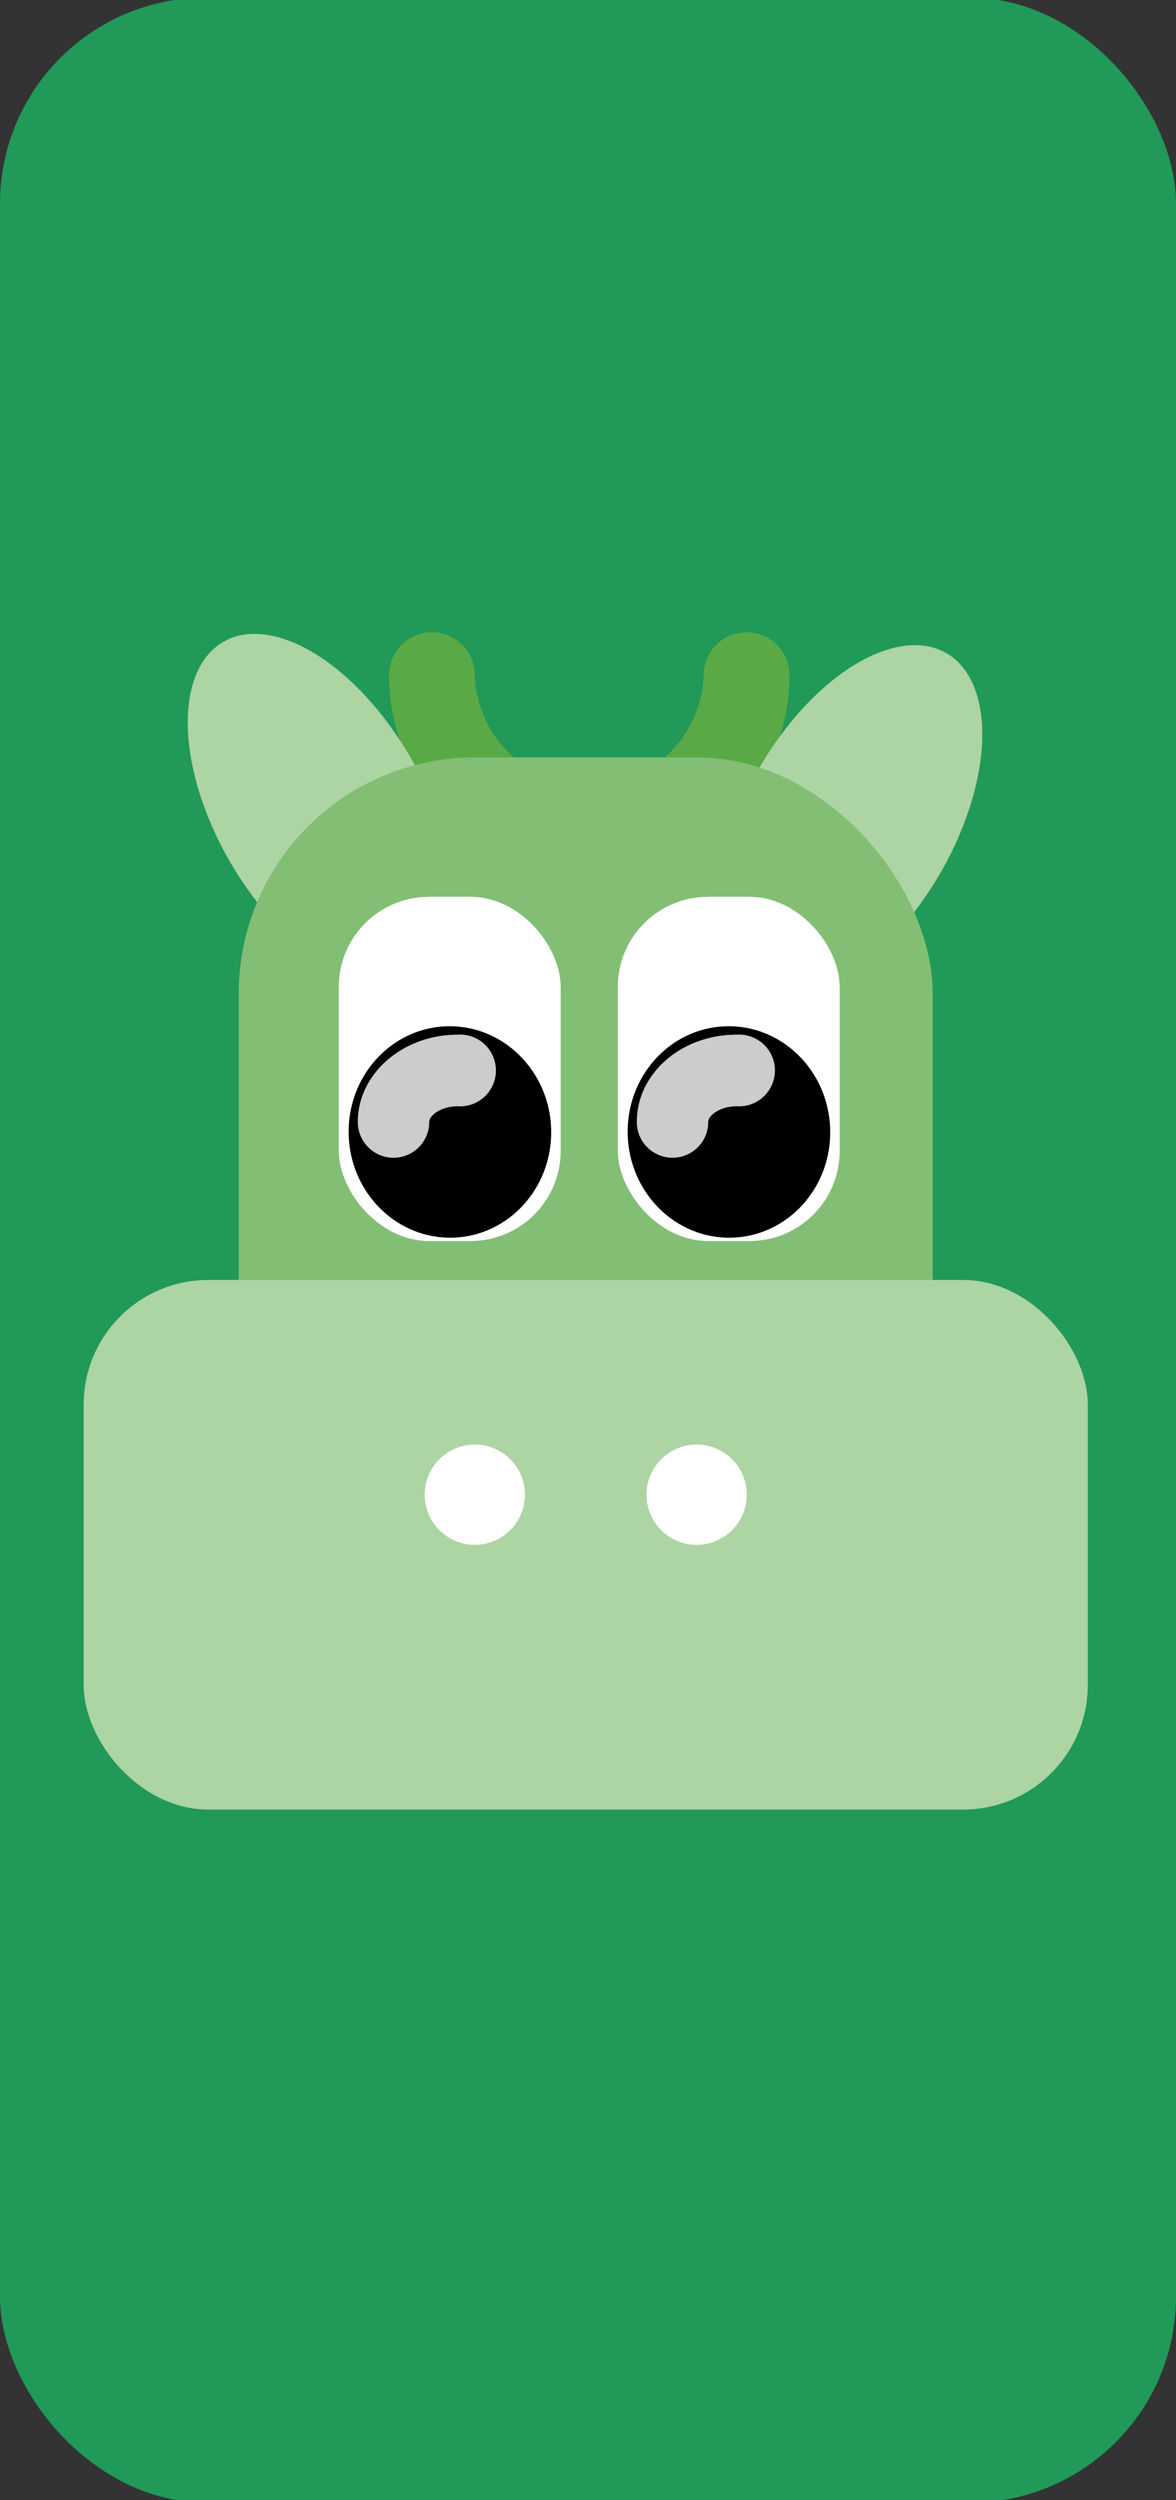 <svg xmlns="http://www.w3.org/2000/svg" width="80" height="170" viewBox="0 0 80 170"><rect x="0" y="0" width="80" height="170" fill="#333333" stroke="none"/><defs><style>.cls-1{fill:#209959;}.cls-2{fill:#5aa947;}.cls-3{fill:#add4a3;}.cls-4{fill:#83be75;}.cls-5{fill:#fff;}.cls-6{fill:#ccc;}</style></defs><title>bog_ko_rigtig</title><g id="knapperne"><rect class="cls-1" y="-0.16" width="80" height="170.32" rx="14"/><path class="cls-2" d="M40.09,59.53A13.64,13.64,0,0,1,26.46,45.91a2.92,2.92,0,0,1,5.84,0,7.79,7.79,0,0,0,15.57,0,2.92,2.92,0,0,1,5.84,0A13.64,13.64,0,0,1,40.09,59.53Z"/><ellipse class="cls-3" cx="57.81" cy="55.79" rx="13.14" ry="7.12" transform="translate(-19.41 77.96) rotate(-60)"/><ellipse class="cls-3" cx="21.76" cy="55.02" rx="7.09" ry="13.14" transform="translate(-24.59 18.25) rotate(-30)"/><rect class="cls-4" x="16.24" y="51.5" width="47.21" height="66.19" rx="16.06"/><rect class="cls-3" x="5.69" y="87.03" width="68.31" height="36.01" rx="8.48"/><circle class="cls-5" cx="32.3" cy="101.63" r="3.41"/><circle class="cls-5" cx="47.39" cy="101.63" r="3.41"/><rect class="cls-5" x="23.27" y="60.98" width="14.87" height="23.4" rx="6.12"/><rect class="cls-5" x="23.05" y="60.98" width="14.87" height="23.4" rx="6.12"/><ellipse cx="30.6" cy="76.97" rx="6.89" ry="7.19" transform="translate(-2.29 0.95) rotate(-1.72)"/><path class="cls-6" d="M26.77,78.72a2.43,2.43,0,0,1-2.43-2.44c0-3.27,3.05-5.93,6.8-5.93a2.44,2.44,0,1,1,0,4.87c-1.16,0-1.94.64-1.94,1.06A2.43,2.43,0,0,1,26.77,78.72Z"/><rect class="cls-5" x="42.25" y="60.98" width="14.87" height="23.4" rx="6.12"/><rect class="cls-5" x="42.03" y="60.98" width="14.87" height="23.4" rx="6.12"/><ellipse cx="49.58" cy="76.97" rx="6.89" ry="7.19" transform="translate(-2.28 1.52) rotate(-1.72)"/><path class="cls-6" d="M45.75,78.72a2.43,2.43,0,0,1-2.43-2.44c0-3.27,3-5.93,6.8-5.93a2.44,2.44,0,1,1,0,4.87c-1.16,0-1.94.64-1.94,1.06A2.43,2.43,0,0,1,45.75,78.72Z"/></g></svg>
